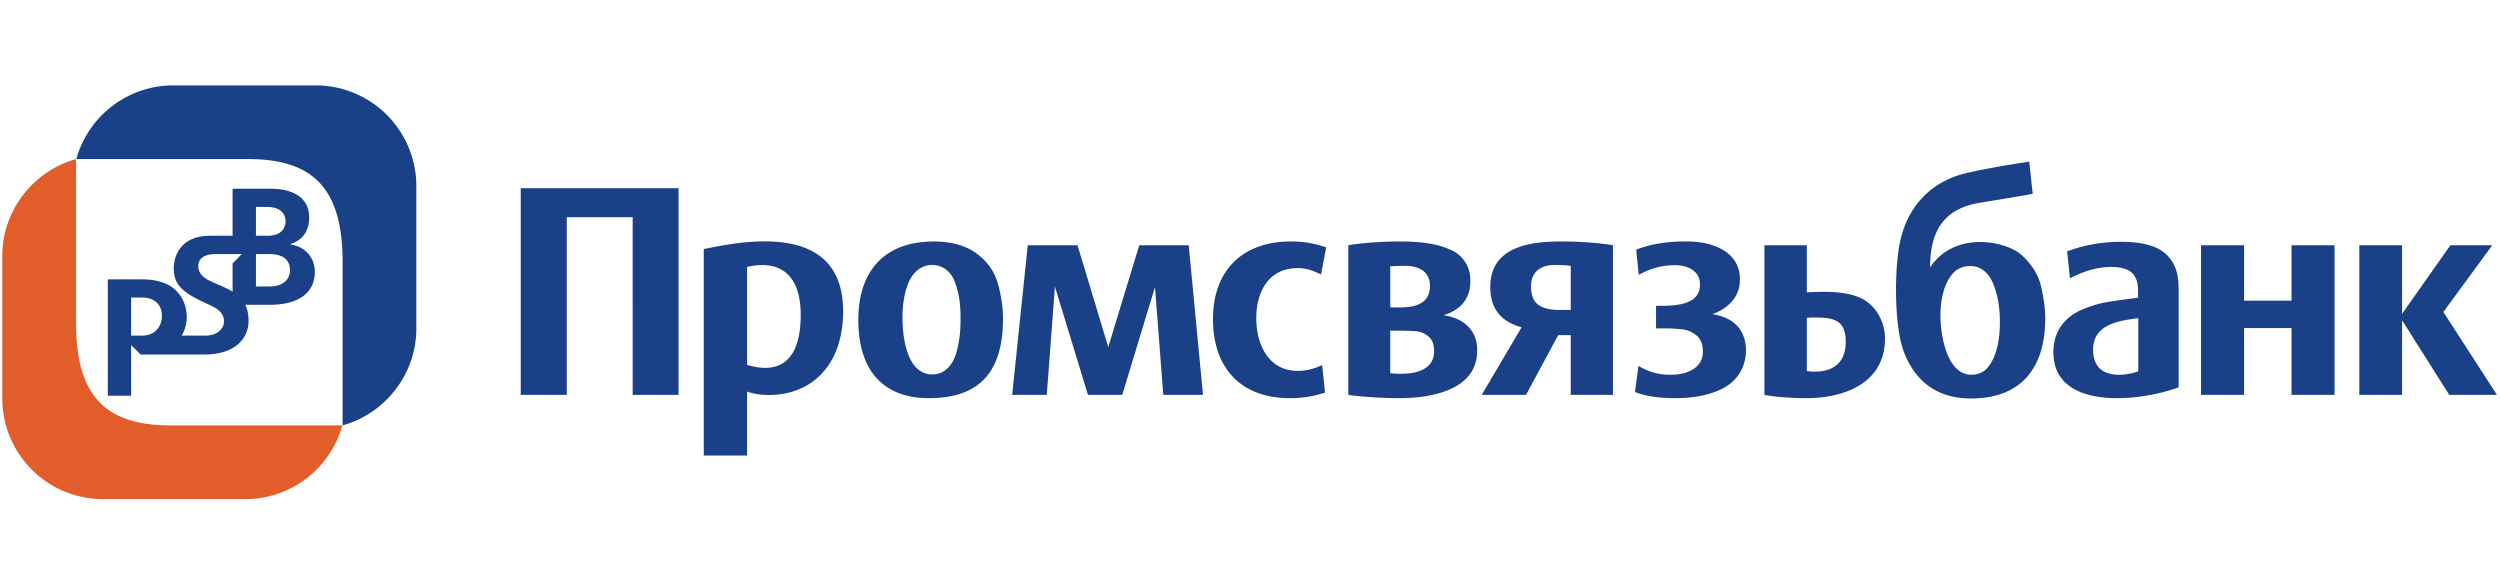 <svg width="150" height="35" viewBox="0 0 150 35" xmlns="http://www.w3.org/2000/svg"><title>Artboard 1 Copy 3</title><g fill="none" fill-rule="evenodd"><path d="M24.98 11.166a6.044 6.044 0 0 0-6.044-6.044h-8.54a6.045 6.045 0 0 0-5.818 4.423H14.9c3.97 0 5.656 1.847 5.656 6.182v9.796c2.562-.713 4.424-3.071 4.424-5.816v-8.541" fill="#1A4188"/><path d="M.137 23.903a6.043 6.043 0 0 0 6.045 6.044h8.54a6.042 6.042 0 0 0 5.818-4.424H10.218c-3.971 0-5.657-1.846-5.657-6.182V9.545c-2.56.714-4.424 3.073-4.424 5.818v8.54" fill="#E15D29"/><path d="M17.433 14.668v-.026c.479-.151 1.117-.55 1.117-1.598 0-1.18-.958-1.72-2.307-1.72h-2.288v2.821h-1.348c-1.81 0-2.183 1.27-2.183 1.961 0 .984.568 1.42 1.616 1.942.638.319 1.4.515 1.4 1.243 0 .383-.354.845-1.117.845h-1.42c.214-.366.302-.765.302-1.111 0-.452-.16-2.263-2.68-2.263H6.467v6.982h1.401v-3.042l.568.568h3.834c1.79 0 2.643-.922 2.643-2.022 0-.39-.071-.704-.195-.959h1.437c2.218 0 2.734-1.1 2.734-1.962 0-.877-.569-1.526-1.456-1.659zm-8.908 5.468h-.657v-2.283h.657c.817 0 1.189.496 1.189 1.1 0 .56-.337 1.183-1.189 1.183zm5.43-4.331v1.693c-.338-.203-.727-.363-1.135-.54-.444-.196-.923-.444-.923-1.004 0-.285.178-.708 1.03-.708h1.577l-.55.559zm1.401-3.39h.64c1.082 0 1.136.665 1.136.869 0 .301-.16.861-1.084.861h-.692v-1.73zm.799 4.774h-.799v-1.943h.799c.977 0 1.243.47 1.243.967s-.356.976-1.243.976zM132.062 23.693v-8.979h2.583v3.327h2.846v-3.327h2.582v8.979h-2.582v-4.008h-2.846v4.008h-2.583M123.204 21.128c0-1.229.649-2.142 1.878-2.616a6.637 6.637 0 0 1 1.491-.411c.44-.071 1.013-.147 1.707-.24v-.302c.052-1.303-.702-1.525-1.605-1.543-.857 0-1.723.284-2.477.684l-.17-1.62a9.287 9.287 0 0 1 3.232-.573c.695 0 1.296.076 1.786.232.992.306 1.524 1.064 1.635 1.98.027.198.037.507.037.909v5.61c-2.271.86-7.514 1.445-7.514-2.11zm5.093 1.15v-3.19c-1.089.15-2.71.332-2.71 1.895 0 1.928 2.059 1.547 2.71 1.296zM122.463 17.182c-.162-.71-.574-1.328-1.133-1.85-.898-.858-4.016-1.543-5.524.709-.003-2.374.992-3.556 3.01-3.88 2.02-.325 3.146-.528 3.146-.528l-.208-1.933s-2.058.293-3.772.685c-1.83.422-3.602 1.76-4.045 4.47-.282 1.738-.247 4.786.271 6.19.602 1.632 1.82 2.863 4.047 2.863 3.06 0 4.46-1.88 4.46-4.803 0-.575-.087-1.21-.252-1.923zm-3.138 4.789c-.248.342-.599.512-1.053.512-1.476 0-1.846-2.436-1.846-3.551 0-.902.19-1.86.711-2.486.267-.318.627-.483 1.083-.483.584 0 1.105.363 1.39 1.11.3.746.383 1.543.383 2.264 0 .935-.15 1.937-.668 2.634zM141.559 23.693v-8.979h2.566v4.116l2.898-4.116h2.513l-2.933 4.005 3.215 4.974h-2.863l-2.83-4.478v4.478h-2.566M100.556 23.89c-.817 0-1.68-.066-2.46-.369l.213-1.57c.617.369 1.184.532 1.895.532 1.286.017 2.008-.6 1.964-1.423 0-.421-.128-.739-.395-.943a1.55 1.55 0 0 0-.899-.361 8.81 8.81 0 0 0-.876-.053h-.636v-1.354h.173c.961 0 2.461-.033 2.461-1.262.028-.959-.976-1.19-1.492-1.174-.814 0-1.467.19-2.178.575l-.154-1.51c.914-.351 1.902-.49 2.89-.49 2.084-.04 3.381.886 3.327 2.3.027 1.166-.951 1.836-1.655 2.058.463.078.848.215 1.159.42.617.404.866 1.099.866 1.723 0 1.159-.63 1.966-1.527 2.386-.893.412-1.888.514-2.676.514M77.392 23.89c-2.951 0-4.613-1.82-4.613-4.743 0-2.917 1.765-4.659 4.673-4.659.78 0 1.373.104 2.119.353l-.31 1.63c-.471-.233-.883-.385-1.406-.385-1.742 0-2.478 1.44-2.478 3.002 0 1.567.719 3.164 2.495 3.164.523 0 .978-.12 1.458-.352l.172 1.655a6.501 6.501 0 0 1-2.11.334M108.41 22.257s2.333.467 2.333-1.746c0-.404-.069-.711-.205-.928-.275-.446-.866-.53-1.493-.53h-.37c-.024 0-.11.008-.265.018v3.186zm-2.546 1.436v-8.979h2.546v2.827a30.11 30.11 0 0 1 1.038-.032c1.192 0 2.06.206 2.6.616.65.484 1.074 1.338 1.052 2.266-.065 2.948-3.058 3.498-4.65 3.498-1.688 0-2.586-.196-2.586-.196zM86.612 18.917c1.07-.337 1.61-1.022 1.61-2.061 0-.447-.107-.814-.297-1.108a1.914 1.914 0 0 0-.972-.794c-.834-.38-1.952-.466-2.947-.466-1.886 0-3.107.226-3.107.226v8.979s1.28.196 3.107.196c1.803 0 4.55-.46 4.62-2.74l.002-.09c.042-.997-.574-1.946-2.016-2.142zm-2.547.924c.232 0 .498.009.814.027.318.016.582.12.814.309.231.18.353.478.353.898 0 .98-.86 1.353-1.999 1.353-.297 0-.633-.039-.633-.039v-2.548h.651zm-.65-1.397V15.98s.252-.027.909-.027c1.22 0 1.474.717 1.474 1.17 0 .892-.55 1.321-1.785 1.321h-.599zM93.673 14.488c-1.887 0-4.257.312-4.257 2.738 0 1.27.627 2.075 1.88 2.41l-2.393 4.057h2.66l1.929-3.586h.753v3.586h2.533v-8.979s-1.22-.226-3.105-.226zm.572 4.11h-.633c-1.233 0-1.75-.409-1.75-1.41 0-1.046.797-1.291 1.446-1.291.626 0 .937.061.937.061v2.64zM31.245 23.693V11.29h9.468v12.402h-2.754V13.032h-3.953v10.66h-2.761M42.226 27.33V14.943c2.251-.455 8.362-1.737 8.362 3.74 0 1.45-.393 2.71-1.14 3.569-1.452 1.746-3.837 1.557-4.623 1.24v3.838h-2.6zm5.816-8.43c0-3.384-2.367-3.093-3.217-2.882v5.878c.342.06 3.217 1.162 3.217-2.997zM55.745 23.89c-2.95 0-4.246-1.888-4.246-4.691 0-2.918 1.544-4.71 4.53-4.71 1.055 0 1.912.24 2.563.72.644.47 1.073 1.072 1.28 1.802.205.72.308 1.425.308 2.12 0 3.035-1.279 4.758-4.435 4.758zm.199-1.424c.755 0 1.26-.6 1.464-1.398.206-.815.225-1.383.225-1.997 0-.86-.095-1.503-.345-2.164-.248-.677-.804-1.01-1.344-1.01-.748 0-1.27.54-1.511 1.27-.25.719-.284 1.43-.284 1.904 0 1.122.25 3.395 1.795 3.395zM60.73 23.693l.935-8.979h2.986l1.844 6.113 1.86-6.113h2.967l.859 8.979h-2.384l-.498-6.467-1.965 6.467h-2.056l-1.983-6.5-.488 6.5H60.73" fill="#1A4188"/></g></svg>